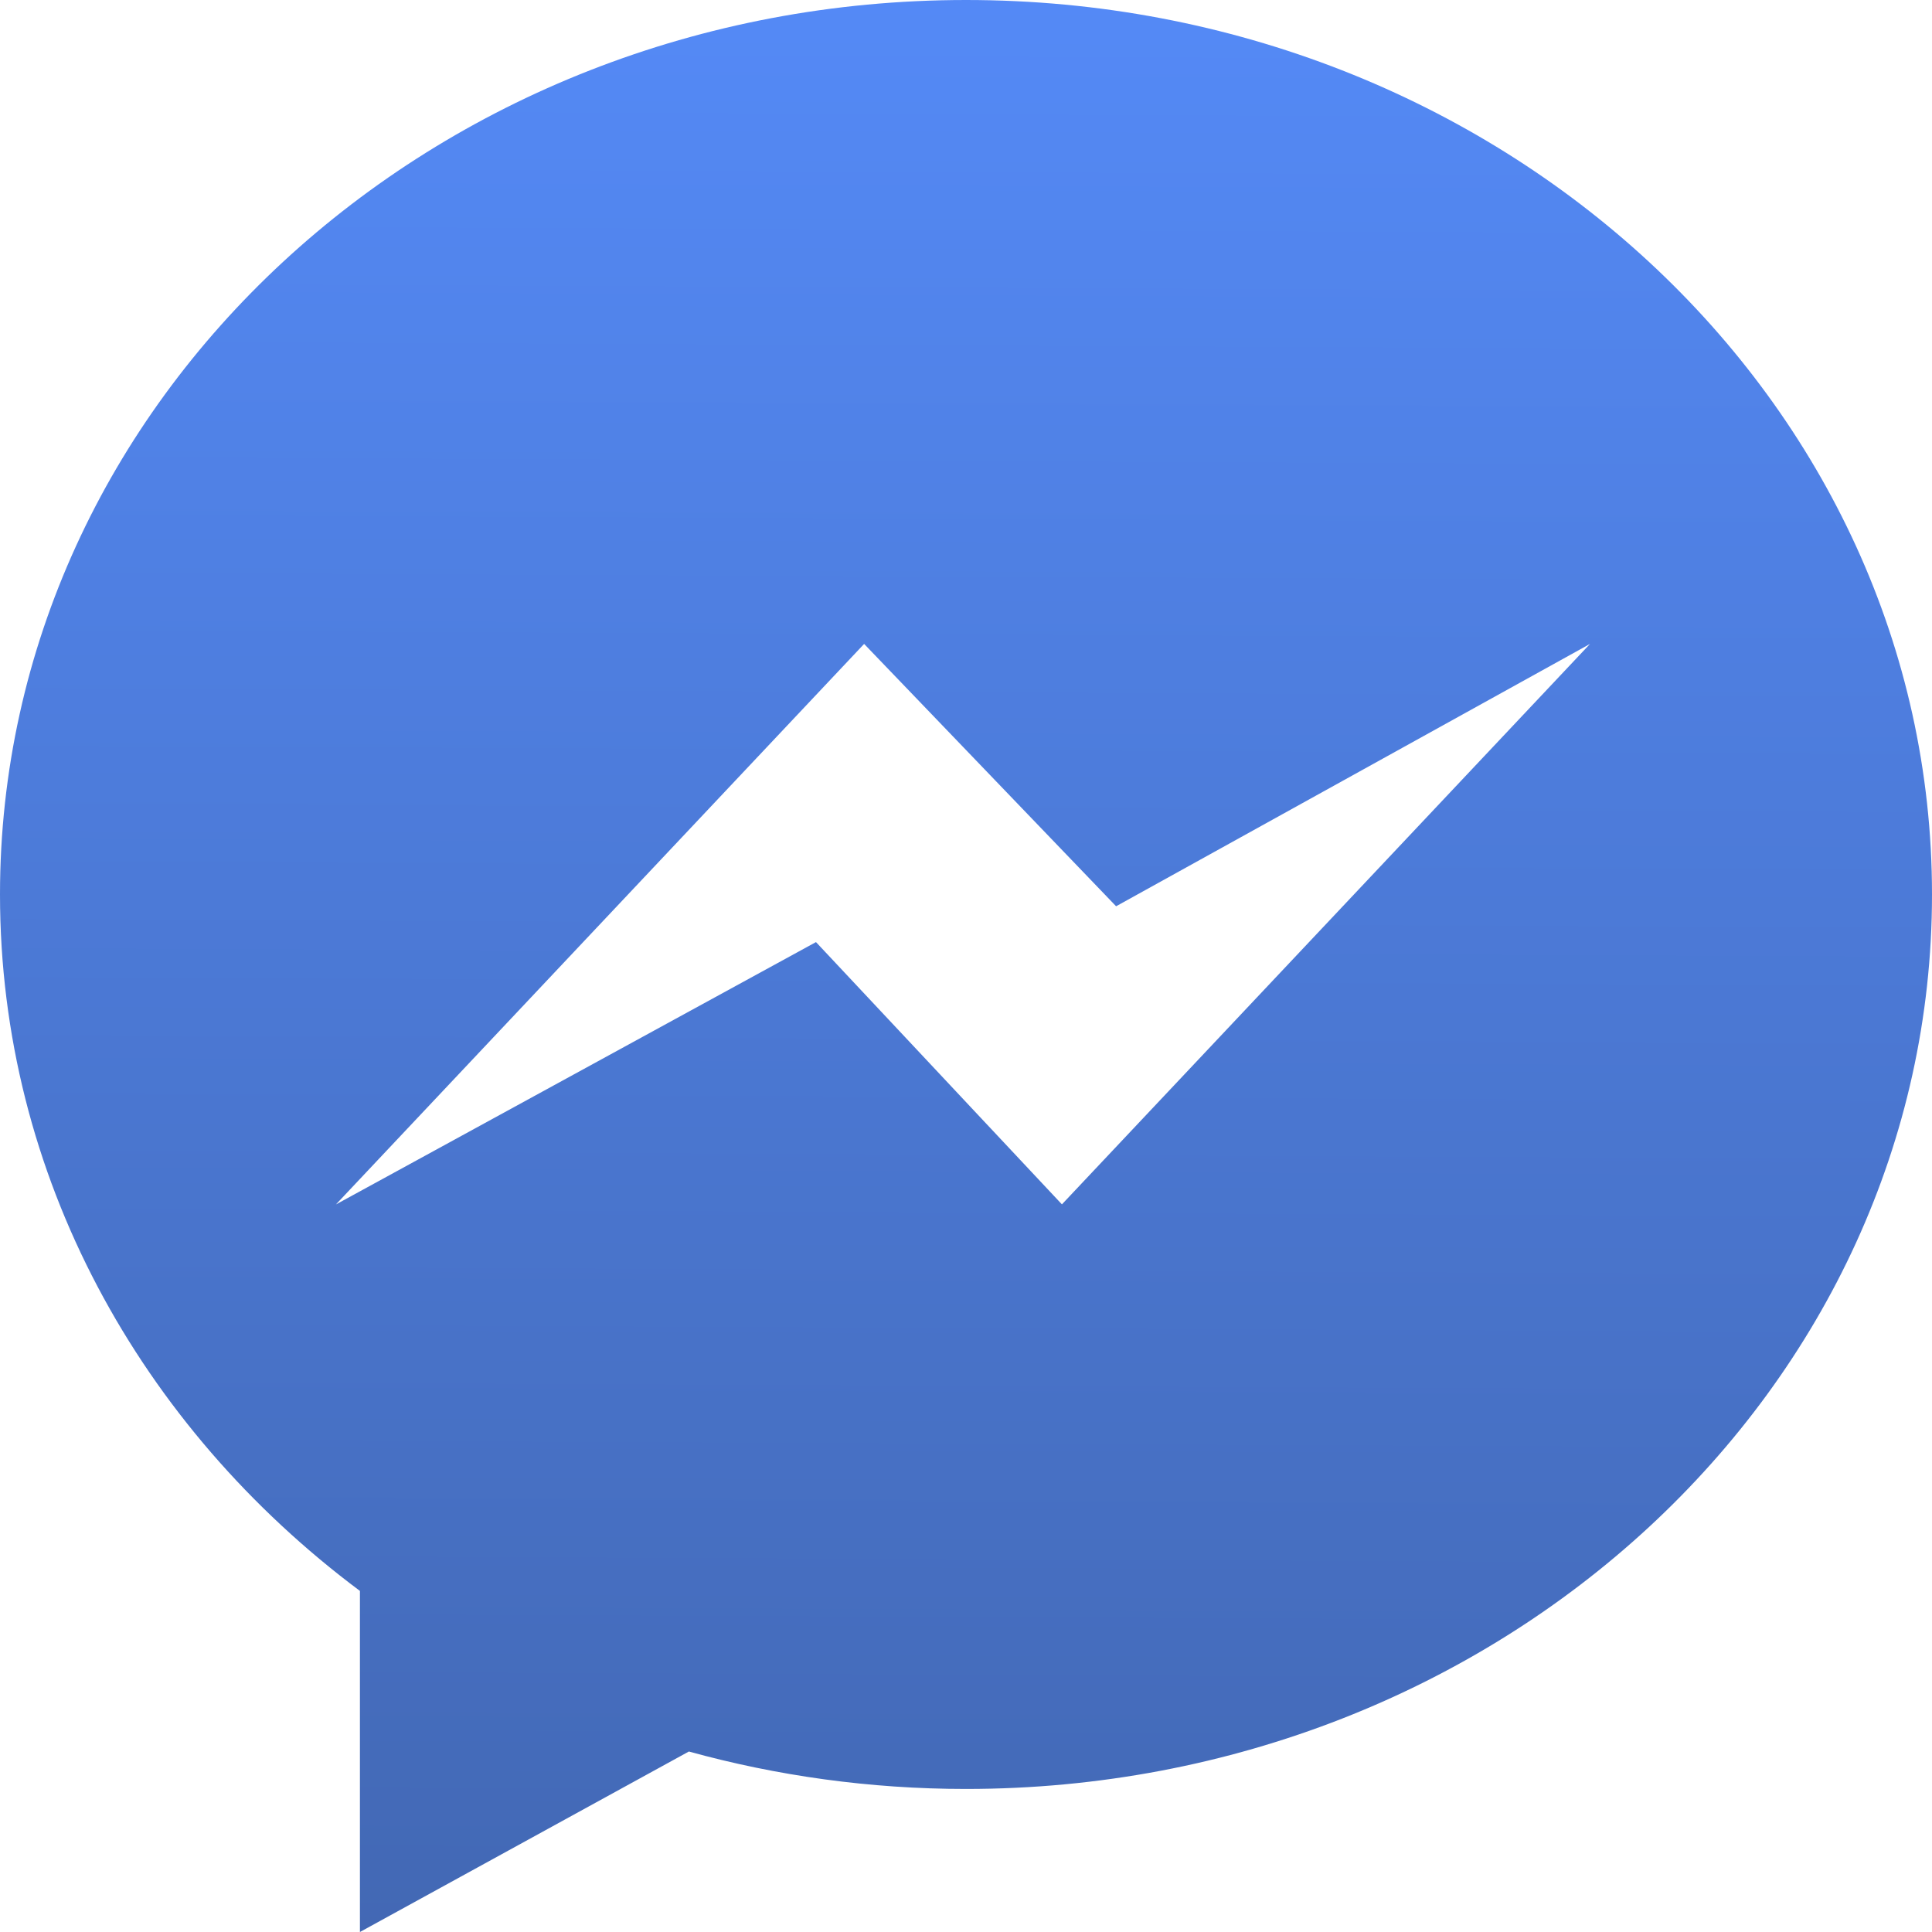 <svg width="347" height="347" viewBox="0 0 347 347" fill="none" xmlns="http://www.w3.org/2000/svg">
<path d="M0 160.647C0 211.193 25.216 256.288 64.646 285.74V347L123.725 314.584C139.485 318.936 156.185 321.308 173.493 321.308C269.312 321.308 347 249.392 347 160.661C347.014 71.93 269.327 0 173.507 0C77.688 0 0 71.916 0 160.647ZM155.202 115.652L200.459 162.772L285.578 115.652L190.728 216.311L146.556 169.206L60.337 216.326L155.202 115.652Z" fill="url(#paint0_linear)"/>
<defs>
<linearGradient id="paint0_linear" x1="146.043" y1="357.773" x2="147.733" y2="-15.906" gradientUnits="userSpaceOnUse">
<stop stop-color="#4267B2"/>
<stop offset="1" stop-color="#558BF9"/>
</linearGradient>
</defs>
</svg>
